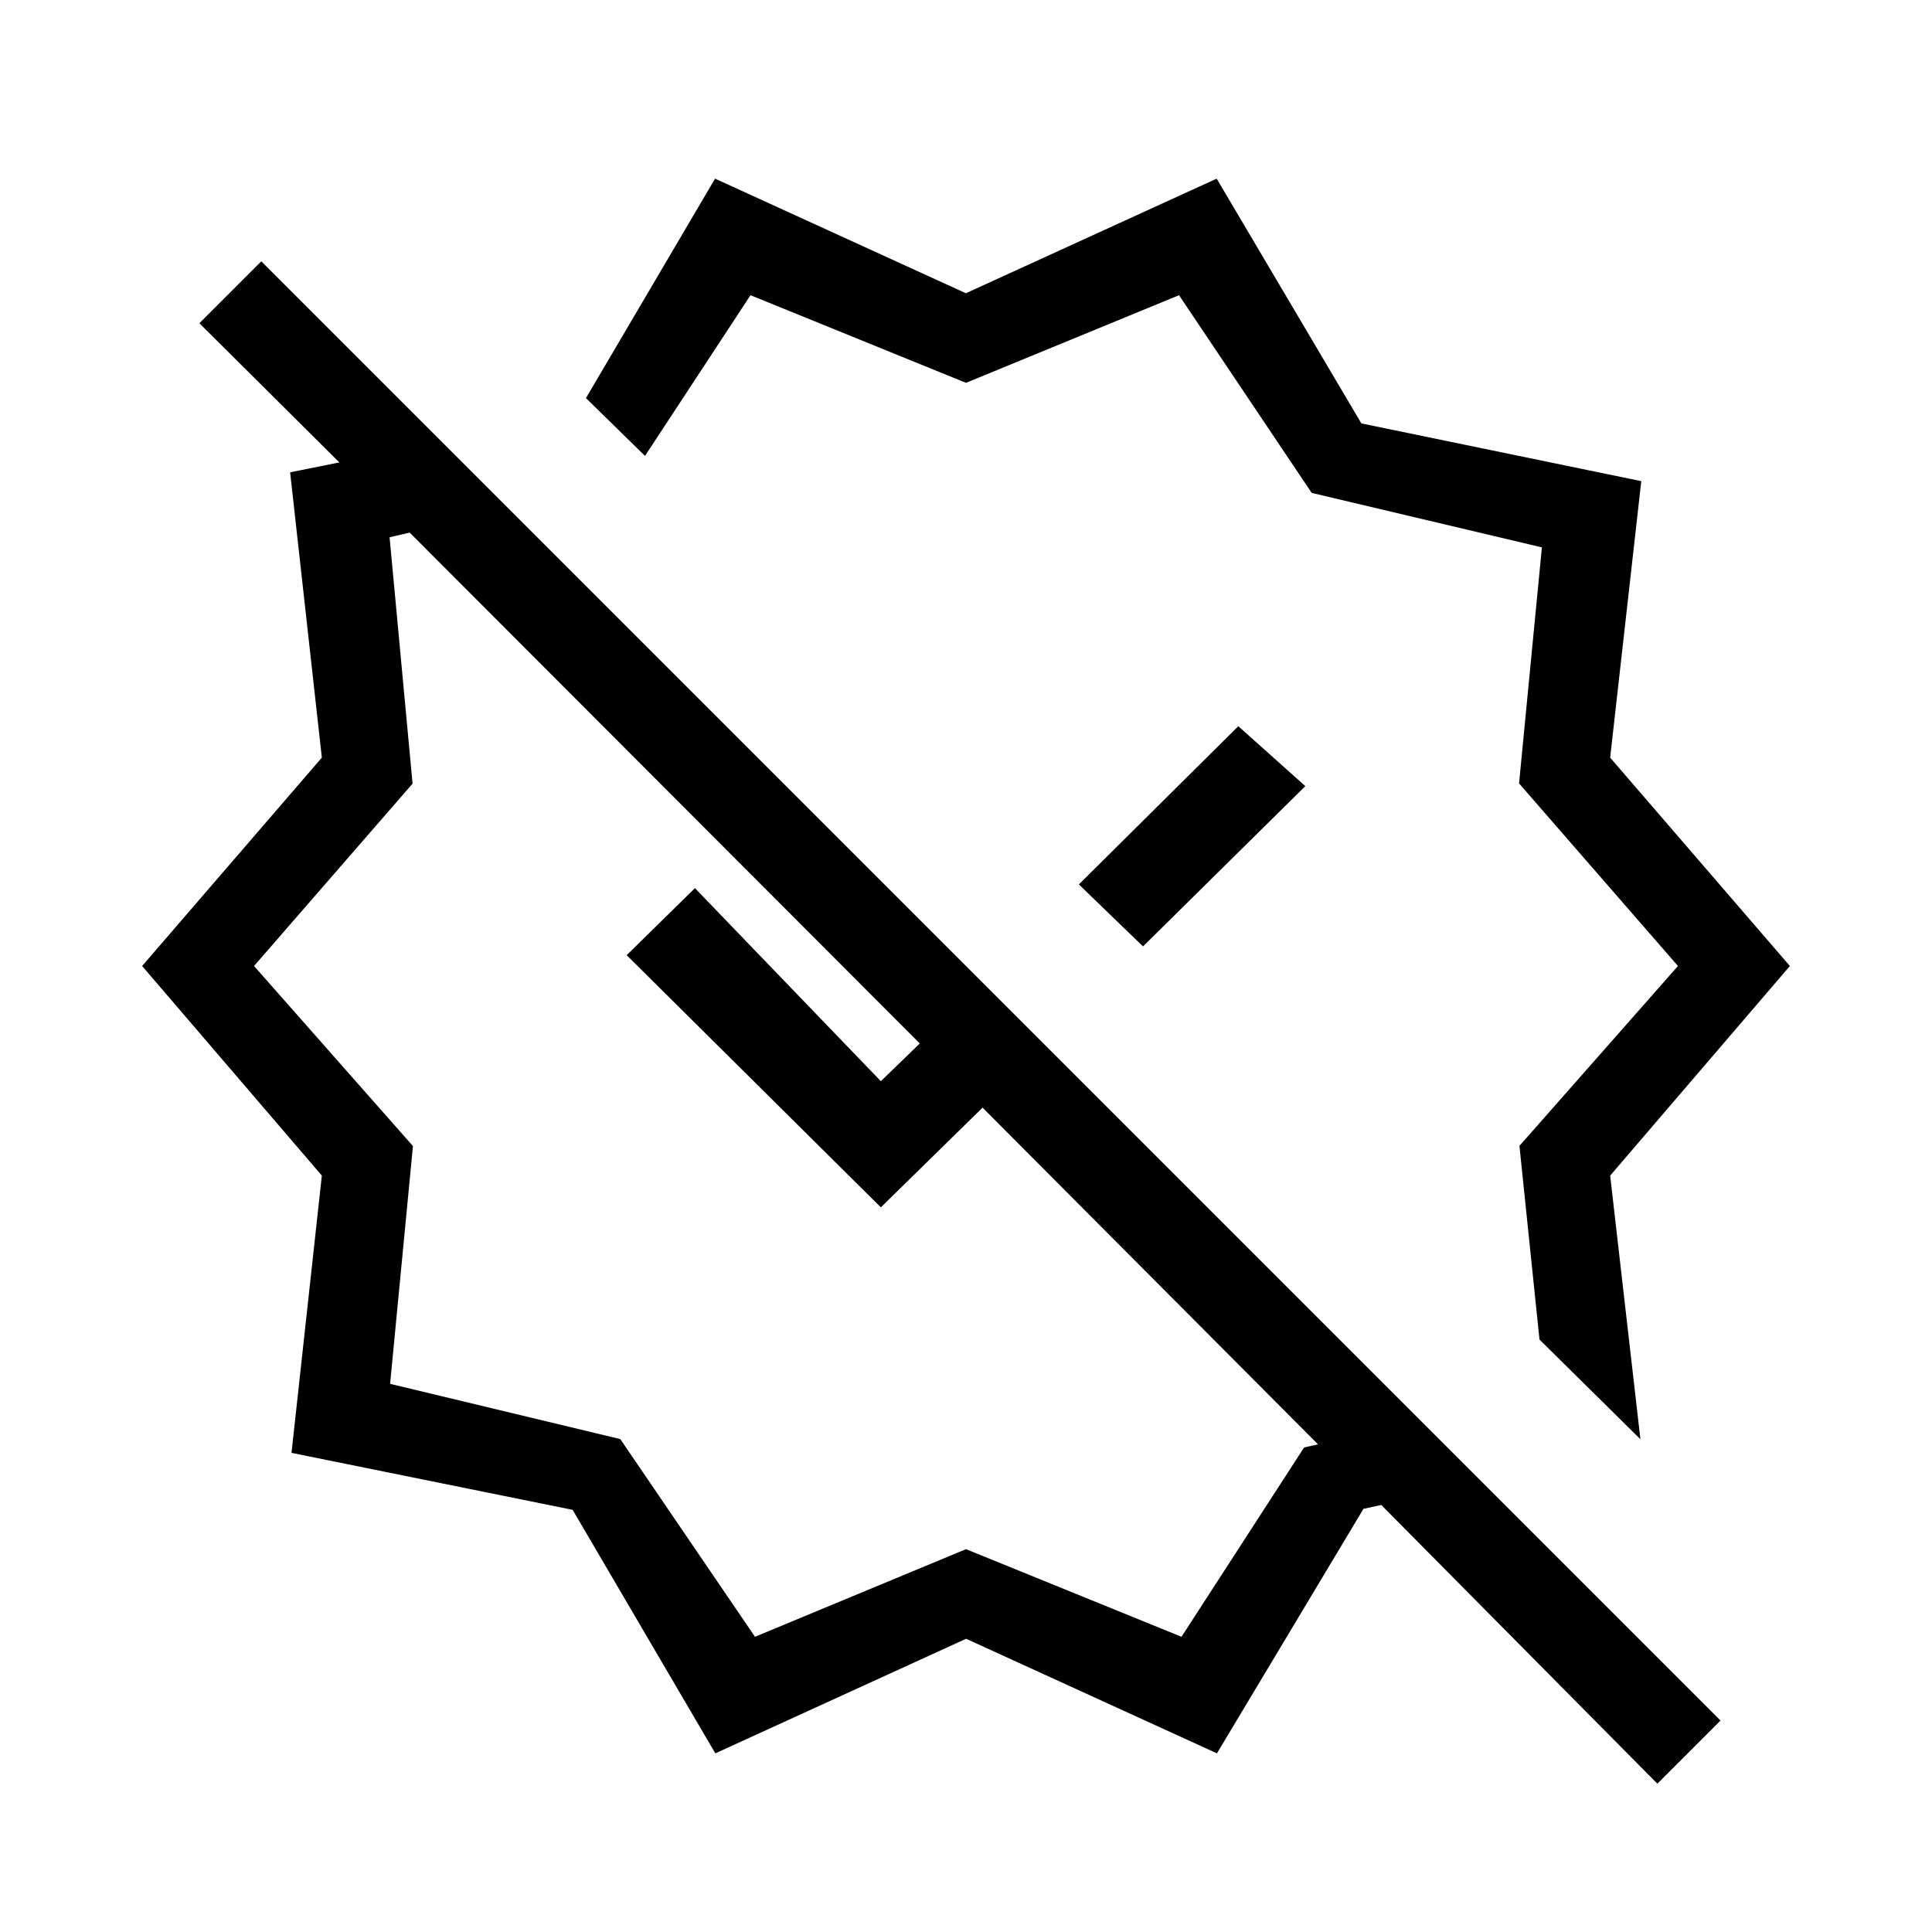 <svg xmlns="http://www.w3.org/2000/svg" height="48" viewBox="0 -960 960 960" width="48"><path d="m567.96-489.73 80.65-79.65-33.3-29.77-79.23 78.61 31.88 30.81Zm247.15 244.88-50.15-49.54-9.96-96.23L833.77-480l-78.96-90.73 11.35-117.28-114.39-27.07-65.92-98.23L480-769.77l-107.08-43.54-52.42 79.85-29.34-28.73 64.15-109.04 124.63 56.94 124.62-56.94 71.9 121.62 139.08 28.69-15.46 137.38L889.38-480l-89.3 104.15 15.03 131Zm-439.96 98.16L480-190.23l107.08 43.54L648-240.77l6.92-1.54-166.69-167.31-50.54 49.54-126.3-125.3 33.92-33.31 92.38 95.92 19.35-18.73-253.46-253.85-10 2.31L205-570.62 126.23-480l78.96 89.48-11.35 118.14 114.39 27.46 66.92 98.23Zm-19.71 57.92-70.9-121-139.69-28.31 15.07-137.77L70.62-480l89.3-103.54-15.76-141.77 24.46-4.92-69.54-69.15 30.77-30.77 725.07 725.07-31.38 31.39-137.19-138.5-8.85 1.92-72.81 121.5-124.63-56.94-124.62 56.94Zm180.64-431.77Zm-144.66 13.42Z"/></svg>